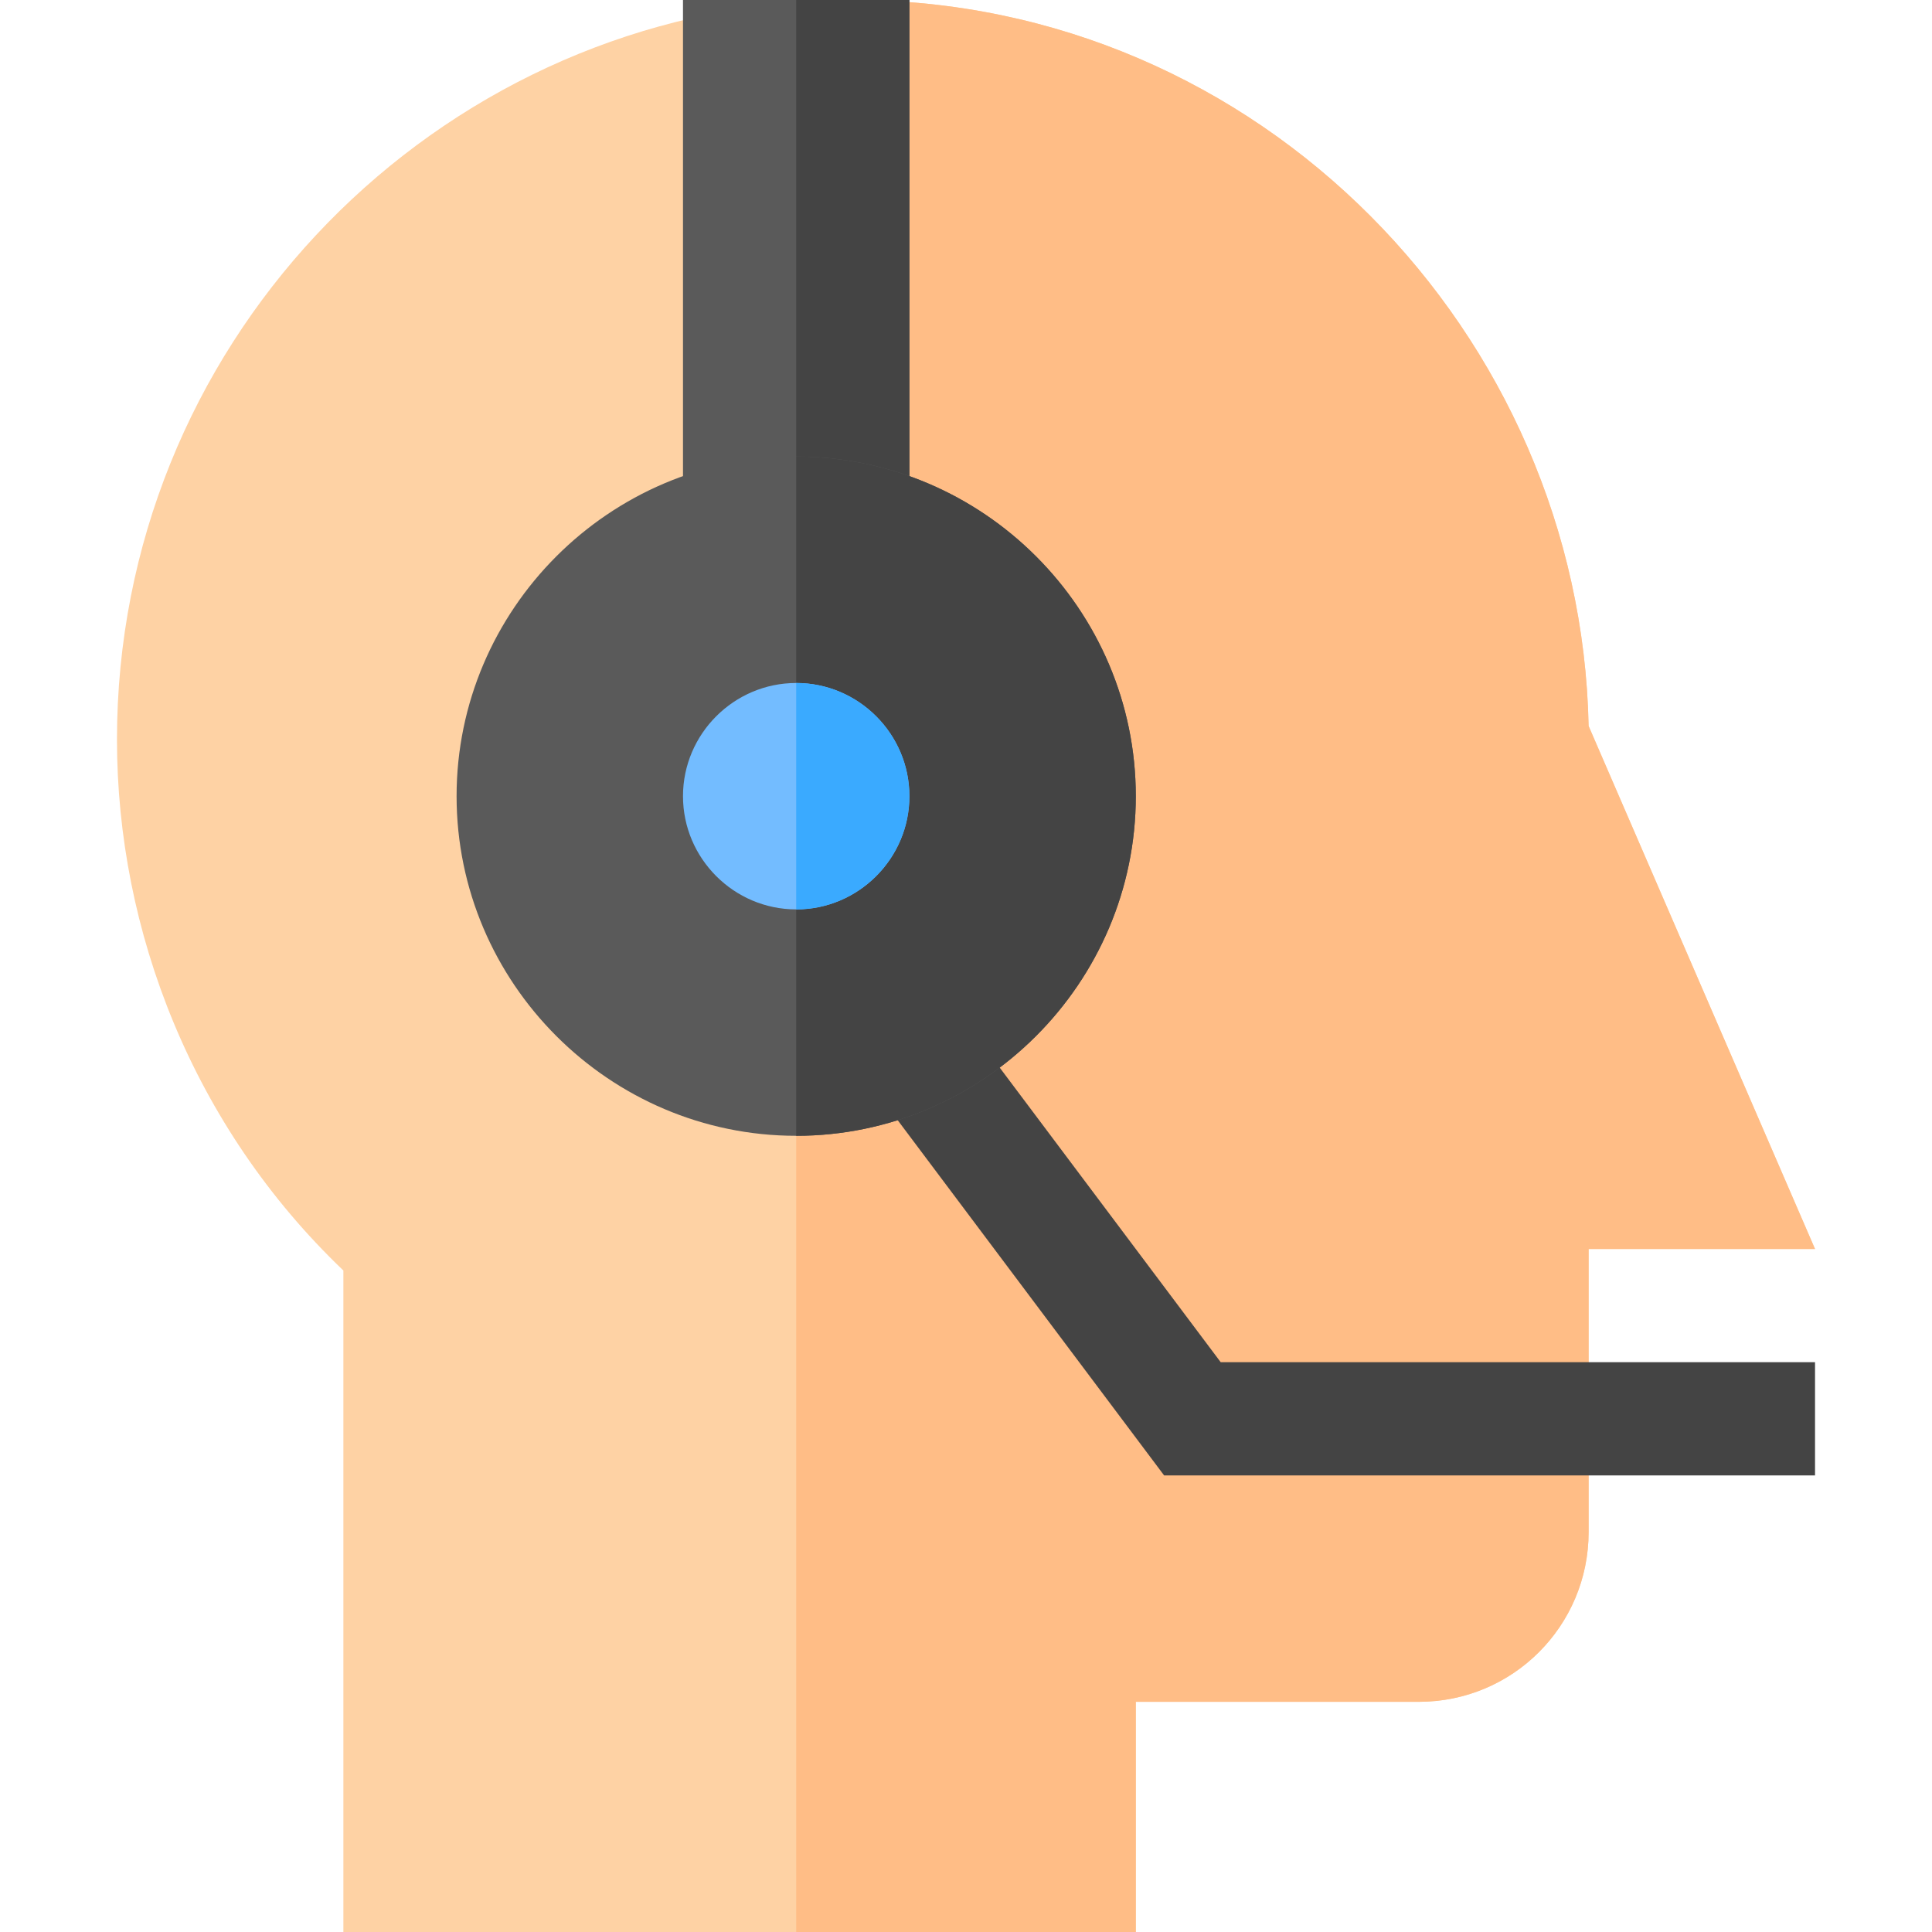 <svg height="512pt" viewBox="-31 0 512 512" width="512pt" xmlns="http://www.w3.org/2000/svg"><path d="m390 192.398c-2.102-103.801-87-192.398-195-192.398-5.098 0-10.199.301-15 .598-99.301 7.801-180 91.602-180 195.402 0 50.699 20.098 102.598 60 140.699v175.301h210v-61h75c24.902 0 45-20.102 45-45v-75h60zm0 0" fill="#fed2a4"/><path d="m450 331h-60v75c0 24.898-20.098 45-45 45h-75v61h-90v-511.402c4.801-.297 9.902-.598 15-.598 108 0 192.898 88.598 195 192.398zm0 0" fill="#ffbd86"/><path d="m450 391h-172.5l-77.402-103.199 23.996-17.988 68.406 91.188h157.5zm0 0" fill="#444"/><path d="m150 0h60v151h-60zm0 0" fill="#5a5a5a"/><path d="m180 0h30v151h-30zm0 0" fill="#444"/><path d="m180 121c-49.5 0-90 40.5-90 90s40.5 90 90 90 90-40.5 90-90-40.5-90-90-90zm0 0" fill="#5a5a5a"/><path d="m270 211c0 49.5-40.5 90-90 90v-180c49.5 0 90 40.5 90 90zm0 0" fill="#444"/><path d="m180 181c-16.5 0-30 13.5-30 30s13.5 30 30 30 30-13.5 30-30-13.5-30-30-30zm0 0" fill="#73bcff"/><path d="m210 211c0 16.5-13.5 30-30 30v-60c16.5 0 30 13.5 30 30zm0 0" fill="#3aaaff"/></svg>
